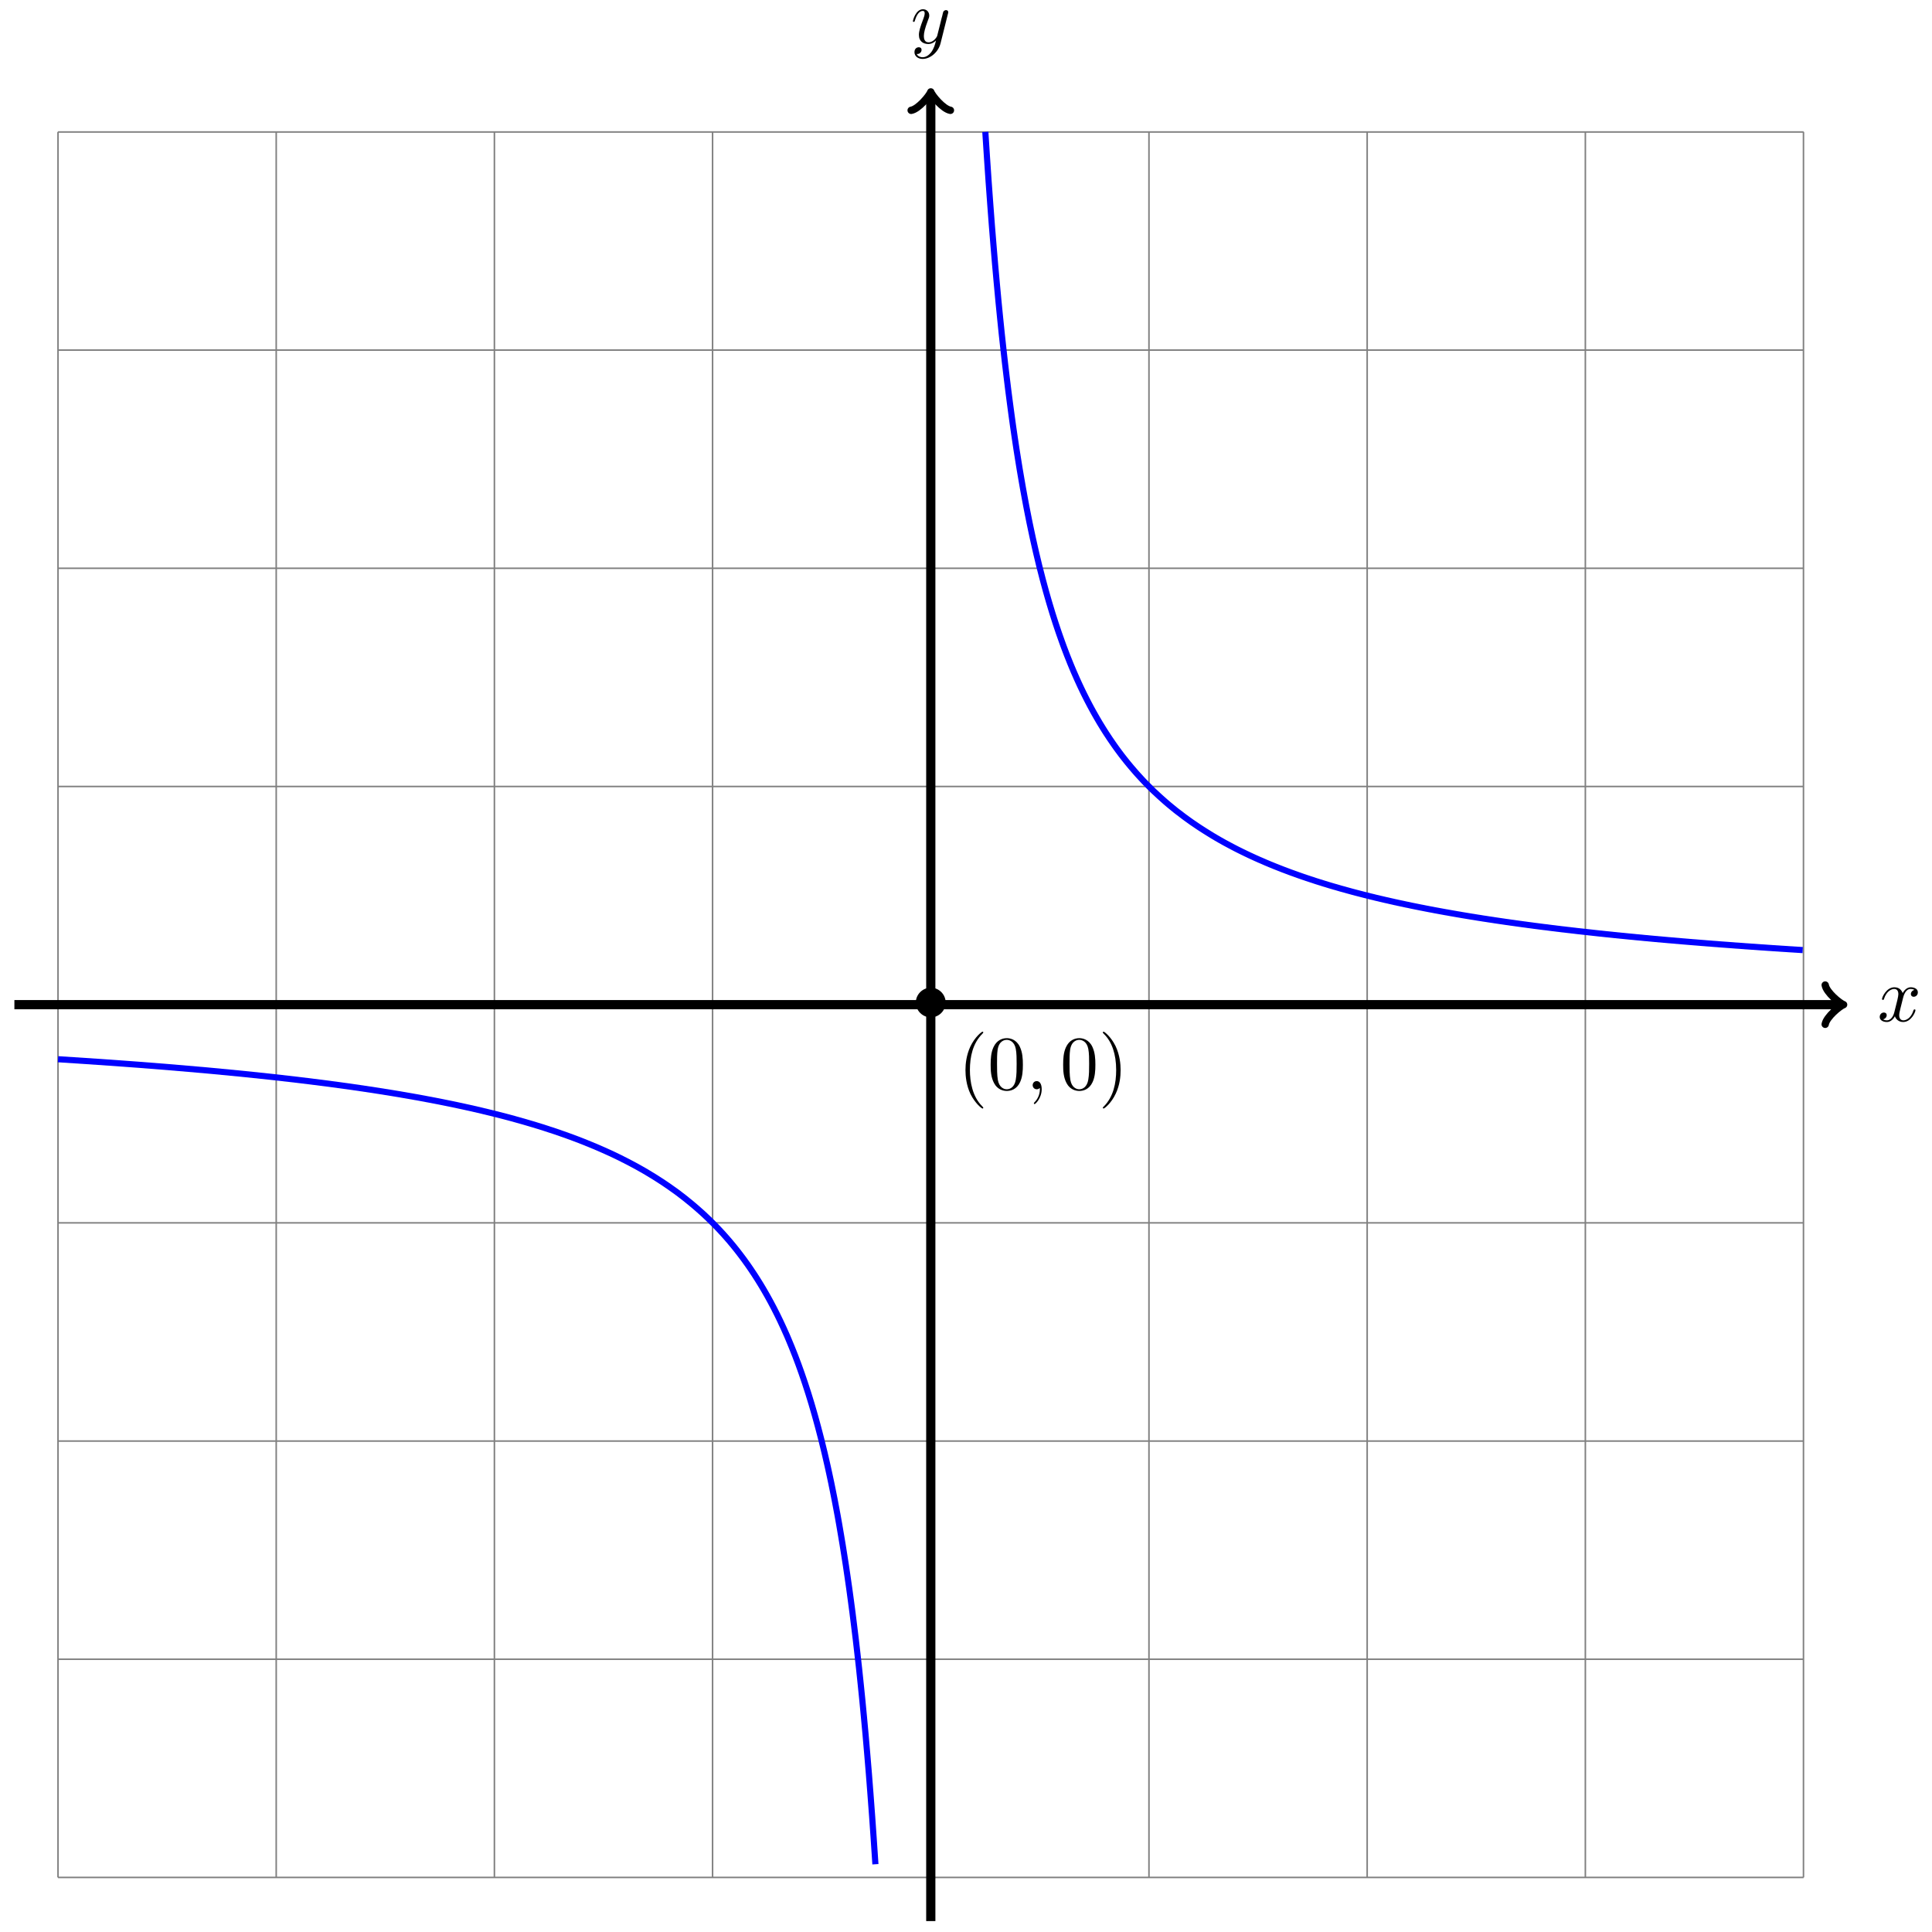 <?xml version="1.0" encoding="UTF-8"?>
<svg xmlns="http://www.w3.org/2000/svg" xmlns:xlink="http://www.w3.org/1999/xlink" width="251" height="251" viewBox="0 0 251 251">
<defs>
<g>
<g id="glyph-0-0">
<path d="M 3.328 -3.016 C 3.391 -3.266 3.625 -4.188 4.312 -4.188 C 4.359 -4.188 4.609 -4.188 4.812 -4.062 C 4.531 -4 4.344 -3.766 4.344 -3.516 C 4.344 -3.359 4.453 -3.172 4.719 -3.172 C 4.938 -3.172 5.25 -3.344 5.25 -3.75 C 5.25 -4.266 4.672 -4.406 4.328 -4.406 C 3.75 -4.406 3.406 -3.875 3.281 -3.656 C 3.031 -4.312 2.5 -4.406 2.203 -4.406 C 1.172 -4.406 0.594 -3.125 0.594 -2.875 C 0.594 -2.766 0.703 -2.766 0.719 -2.766 C 0.797 -2.766 0.828 -2.797 0.844 -2.875 C 1.188 -3.938 1.844 -4.188 2.188 -4.188 C 2.375 -4.188 2.719 -4.094 2.719 -3.516 C 2.719 -3.203 2.547 -2.547 2.188 -1.141 C 2.031 -0.531 1.672 -0.109 1.234 -0.109 C 1.172 -0.109 0.953 -0.109 0.734 -0.234 C 0.984 -0.297 1.203 -0.5 1.203 -0.781 C 1.203 -1.047 0.984 -1.125 0.844 -1.125 C 0.531 -1.125 0.297 -0.875 0.297 -0.547 C 0.297 -0.094 0.781 0.109 1.219 0.109 C 1.891 0.109 2.25 -0.594 2.266 -0.641 C 2.391 -0.281 2.75 0.109 3.344 0.109 C 4.375 0.109 4.938 -1.172 4.938 -1.422 C 4.938 -1.531 4.859 -1.531 4.828 -1.531 C 4.734 -1.531 4.719 -1.484 4.688 -1.422 C 4.359 -0.344 3.688 -0.109 3.375 -0.109 C 2.984 -0.109 2.828 -0.422 2.828 -0.766 C 2.828 -0.984 2.875 -1.203 2.984 -1.641 Z M 3.328 -3.016 "/>
</g>
<g id="glyph-0-1">
<path d="M 4.844 -3.797 C 4.891 -3.938 4.891 -3.953 4.891 -4.031 C 4.891 -4.203 4.75 -4.297 4.594 -4.297 C 4.5 -4.297 4.344 -4.234 4.25 -4.094 C 4.234 -4.031 4.141 -3.734 4.109 -3.547 C 4.031 -3.297 3.969 -3.016 3.906 -2.75 L 3.453 -0.953 C 3.422 -0.812 2.984 -0.109 2.328 -0.109 C 1.828 -0.109 1.719 -0.547 1.719 -0.922 C 1.719 -1.375 1.891 -2 2.219 -2.875 C 2.375 -3.281 2.422 -3.391 2.422 -3.594 C 2.422 -4.031 2.109 -4.406 1.609 -4.406 C 0.656 -4.406 0.297 -2.953 0.297 -2.875 C 0.297 -2.766 0.391 -2.766 0.406 -2.766 C 0.516 -2.766 0.516 -2.797 0.562 -2.953 C 0.844 -3.891 1.234 -4.188 1.578 -4.188 C 1.656 -4.188 1.828 -4.188 1.828 -3.875 C 1.828 -3.625 1.719 -3.359 1.656 -3.172 C 1.25 -2.109 1.078 -1.547 1.078 -1.078 C 1.078 -0.188 1.703 0.109 2.297 0.109 C 2.688 0.109 3.016 -0.062 3.297 -0.344 C 3.172 0.172 3.047 0.672 2.656 1.203 C 2.391 1.531 2.016 1.828 1.562 1.828 C 1.422 1.828 0.969 1.797 0.797 1.406 C 0.953 1.406 1.094 1.406 1.219 1.281 C 1.328 1.203 1.422 1.062 1.422 0.875 C 1.422 0.562 1.156 0.531 1.062 0.531 C 0.828 0.531 0.5 0.688 0.5 1.172 C 0.5 1.672 0.938 2.047 1.562 2.047 C 2.578 2.047 3.609 1.141 3.891 0.016 Z M 4.844 -3.797 "/>
</g>
<g id="glyph-0-2">
<path d="M 2.031 -0.016 C 2.031 -0.672 1.781 -1.062 1.391 -1.062 C 1.062 -1.062 0.859 -0.812 0.859 -0.531 C 0.859 -0.266 1.062 0 1.391 0 C 1.5 0 1.641 -0.047 1.734 -0.125 C 1.766 -0.156 1.781 -0.156 1.781 -0.156 C 1.797 -0.156 1.797 -0.156 1.797 -0.016 C 1.797 0.734 1.453 1.328 1.125 1.656 C 1.016 1.766 1.016 1.781 1.016 1.812 C 1.016 1.891 1.062 1.922 1.109 1.922 C 1.219 1.922 2.031 1.156 2.031 -0.016 Z M 2.031 -0.016 "/>
</g>
<g id="glyph-1-0">
<path d="M 4.422 -2.5 C 4.422 -3.562 3.531 -4.422 2.5 -4.422 C 1.422 -4.422 0.547 -3.531 0.547 -2.5 C 0.547 -1.438 1.422 -0.562 2.5 -0.562 C 3.531 -0.562 4.422 -1.422 4.422 -2.5 Z M 4.422 -2.5 "/>
</g>
<g id="glyph-2-0">
<path d="M 3.297 2.391 C 3.297 2.359 3.297 2.344 3.125 2.172 C 1.891 0.922 1.562 -0.969 1.562 -2.5 C 1.562 -4.234 1.938 -5.969 3.172 -7.203 C 3.297 -7.328 3.297 -7.344 3.297 -7.375 C 3.297 -7.453 3.266 -7.484 3.203 -7.484 C 3.094 -7.484 2.203 -6.797 1.609 -5.531 C 1.109 -4.438 0.984 -3.328 0.984 -2.5 C 0.984 -1.719 1.094 -0.516 1.641 0.625 C 2.25 1.844 3.094 2.5 3.203 2.5 C 3.266 2.5 3.297 2.469 3.297 2.391 Z M 3.297 2.391 "/>
</g>
<g id="glyph-2-1">
<path d="M 4.578 -3.188 C 4.578 -3.984 4.531 -4.781 4.188 -5.516 C 3.734 -6.484 2.906 -6.641 2.5 -6.641 C 1.891 -6.641 1.172 -6.375 0.75 -5.453 C 0.438 -4.766 0.391 -3.984 0.391 -3.188 C 0.391 -2.438 0.422 -1.547 0.844 -0.781 C 1.266 0.016 2 0.219 2.484 0.219 C 3.016 0.219 3.781 0.016 4.219 -0.938 C 4.531 -1.625 4.578 -2.406 4.578 -3.188 Z M 2.484 0 C 2.094 0 1.5 -0.25 1.328 -1.203 C 1.219 -1.797 1.219 -2.719 1.219 -3.312 C 1.219 -3.953 1.219 -4.609 1.297 -5.141 C 1.484 -6.328 2.234 -6.422 2.484 -6.422 C 2.812 -6.422 3.469 -6.234 3.656 -5.25 C 3.766 -4.688 3.766 -3.938 3.766 -3.312 C 3.766 -2.562 3.766 -1.891 3.656 -1.25 C 3.5 -0.297 2.938 0 2.484 0 Z M 2.484 0 "/>
</g>
<g id="glyph-2-2">
<path d="M 2.875 -2.5 C 2.875 -3.266 2.766 -4.469 2.219 -5.609 C 1.625 -6.828 0.766 -7.484 0.672 -7.484 C 0.609 -7.484 0.562 -7.438 0.562 -7.375 C 0.562 -7.344 0.562 -7.328 0.75 -7.141 C 1.734 -6.156 2.297 -4.578 2.297 -2.5 C 2.297 -0.781 1.938 0.969 0.703 2.219 C 0.562 2.344 0.562 2.359 0.562 2.391 C 0.562 2.453 0.609 2.5 0.672 2.5 C 0.766 2.5 1.672 1.812 2.25 0.547 C 2.766 -0.547 2.875 -1.656 2.875 -2.5 Z M 2.875 -2.5 "/>
</g>
</g>
</defs>
<path fill="none" stroke-width="0.199" stroke-linecap="butt" stroke-linejoin="miter" stroke="rgb(50%, 50%, 50%)" stroke-opacity="1" stroke-miterlimit="10" d="M -113.388 -113.387 L 113.389 -113.387 M -113.388 -85.04 L 113.389 -85.04 M -113.388 -56.693 L 113.389 -56.693 M -113.388 -28.346 L 113.389 -28.346 M -113.388 0.001 L 113.389 0.001 M -113.388 28.347 L 113.389 28.347 M -113.388 56.694 L 113.389 56.694 M -113.388 85.041 L 113.389 85.041 M -113.388 113.376 L 113.389 113.376 M -113.388 -113.387 L -113.388 113.388 M -85.039 -113.387 L -85.039 113.388 M -56.694 -113.387 L -56.694 113.388 M -28.349 -113.387 L -28.349 113.388 M 0 -113.387 L 0 113.388 M 28.345 -113.387 L 28.345 113.388 M 56.694 -113.387 L 56.694 113.388 M 85.04 -113.387 L 85.04 113.388 M 113.377 -113.387 L 113.377 113.388 " transform="matrix(1, 0, 0, -1, 120.925, 130.524)"/>
<path fill="none" stroke-width="1.196" stroke-linecap="butt" stroke-linejoin="miter" stroke="rgb(0%, 0%, 0%)" stroke-opacity="1" stroke-miterlimit="10" d="M -119.055 0.001 L 118.099 0.001 " transform="matrix(1, 0, 0, -1, 120.925, 130.524)"/>
<path fill="none" stroke-width="0.956" stroke-linecap="round" stroke-linejoin="round" stroke="rgb(0%, 0%, 0%)" stroke-opacity="1" stroke-miterlimit="10" d="M -1.911 2.551 C -1.755 1.594 -0.001 0.161 0.479 0.001 C -0.001 -0.16 -1.755 -1.593 -1.911 -2.55 " transform="matrix(1, 0, 0, -1, 239.036, 130.524)"/>
<g fill="rgb(0%, 0%, 0%)" fill-opacity="1">
<use xlink:href="#glyph-0-0" x="243.911" y="132.669"/>
</g>
<path fill="none" stroke-width="1.196" stroke-linecap="butt" stroke-linejoin="miter" stroke="rgb(0%, 0%, 0%)" stroke-opacity="1" stroke-miterlimit="10" d="M 0 -119.058 L 0 118.099 " transform="matrix(1, 0, 0, -1, 120.925, 130.524)"/>
<path fill="none" stroke-width="0.956" stroke-linecap="round" stroke-linejoin="round" stroke="rgb(0%, 0%, 0%)" stroke-opacity="1" stroke-miterlimit="10" d="M -1.912 2.55 C -1.755 1.593 -0.002 0.16 0.479 -0 C -0.002 -0.161 -1.755 -1.594 -1.912 -2.551 " transform="matrix(0, -1, -1, 0, 120.925, 12.42)"/>
<g fill="rgb(0%, 0%, 0%)" fill-opacity="1">
<use xlink:href="#glyph-0-1" x="118.304" y="5.608"/>
</g>
<path fill="none" stroke-width="0.797" stroke-linecap="butt" stroke-linejoin="miter" stroke="rgb(0%, 0%, 100%)" stroke-opacity="1" stroke-miterlimit="10" d="M 7.086 113.388 C 7.086 113.388 7.242 110.978 7.3 110.087 C 7.359 109.196 7.453 107.81 7.511 106.97 C 7.57 106.126 7.668 104.818 7.726 104.021 C 7.785 103.224 7.879 101.986 7.937 101.232 C 7.996 100.478 8.093 99.298 8.152 98.584 C 8.211 97.869 8.304 96.755 8.363 96.08 C 8.421 95.4 8.519 94.341 8.578 93.693 C 8.636 93.049 8.73 92.037 8.789 91.424 C 8.847 90.806 8.941 89.849 9.003 89.263 C 9.062 88.678 9.156 87.76 9.214 87.201 C 9.273 86.642 9.367 85.764 9.429 85.228 C 9.488 84.697 9.582 83.865 9.64 83.354 C 9.699 82.846 9.792 82.041 9.855 81.553 C 9.914 81.065 10.007 80.303 10.066 79.834 C 10.124 79.365 10.218 78.627 10.281 78.178 C 10.339 77.729 10.433 77.022 10.492 76.592 C 10.55 76.162 10.644 75.483 10.703 75.069 C 10.765 74.655 10.859 74.006 10.917 73.608 C 10.976 73.209 11.07 72.58 11.128 72.198 C 11.191 71.815 11.285 71.209 11.343 70.842 C 11.402 70.471 11.495 69.893 11.554 69.538 C 11.617 69.182 11.71 68.623 11.769 68.284 C 11.827 67.94 11.921 67.397 11.98 67.069 C 12.042 66.737 12.136 66.217 12.195 65.897 C 12.253 65.577 12.347 65.073 12.406 64.764 C 12.464 64.456 12.562 63.971 12.62 63.674 C 12.679 63.378 12.773 62.905 12.831 62.616 C 12.89 62.327 12.987 61.874 13.046 61.596 C 13.105 61.315 13.198 60.878 13.257 60.608 C 13.316 60.335 13.413 59.909 13.472 59.647 C 13.53 59.385 13.624 58.975 13.683 58.721 C 13.741 58.468 13.839 58.069 13.898 57.823 C 13.956 57.577 14.05 57.186 14.108 56.948 C 14.167 56.71 14.265 56.343 14.323 56.112 C 14.382 55.882 14.476 55.514 14.534 55.288 C 14.593 55.065 14.69 54.71 14.749 54.491 C 14.808 54.272 14.901 53.929 14.96 53.714 C 15.019 53.503 15.116 53.167 15.175 52.96 C 15.233 52.753 15.327 52.429 15.386 52.229 C 15.444 52.03 15.542 51.71 15.601 51.515 C 15.659 51.319 15.753 51.011 15.811 50.823 C 15.87 50.632 15.964 50.331 16.026 50.147 C 16.085 49.964 16.179 49.671 16.237 49.491 C 16.296 49.312 16.39 49.026 16.452 48.851 C 16.511 48.675 16.604 48.398 16.663 48.226 C 16.722 48.054 16.815 47.784 16.878 47.62 C 16.936 47.452 17.03 47.187 17.089 47.026 C 17.147 46.862 17.241 46.605 17.3 46.448 C 17.362 46.288 17.456 46.034 17.514 45.882 C 17.573 45.726 17.667 45.48 17.725 45.331 C 17.788 45.179 17.882 44.941 17.94 44.796 C 17.999 44.648 18.092 44.413 18.151 44.269 C 18.214 44.124 18.307 43.894 18.366 43.753 C 18.424 43.613 18.518 43.39 18.577 43.253 C 18.639 43.116 18.733 42.898 18.792 42.765 C 18.85 42.632 18.944 42.417 19.003 42.284 C 19.061 42.156 19.159 41.945 19.217 41.816 C 19.276 41.687 19.37 41.484 19.428 41.359 C 19.487 41.234 19.585 41.034 19.643 40.909 C 19.702 40.788 19.795 40.593 19.854 40.472 C 19.913 40.351 20.01 40.159 20.069 40.042 C 20.127 39.925 20.221 39.738 20.28 39.624 C 20.338 39.507 20.436 39.324 20.495 39.21 C 20.553 39.097 20.647 38.917 20.706 38.808 C 20.764 38.695 20.862 38.519 20.92 38.413 C 20.979 38.304 21.073 38.132 21.131 38.027 C 21.19 37.921 21.288 37.749 21.346 37.648 C 21.405 37.542 21.498 37.378 21.557 37.277 C 21.616 37.171 21.713 37.011 21.772 36.91 C 21.83 36.808 21.924 36.652 21.983 36.55 C 22.041 36.453 22.139 36.3 22.198 36.203 C 22.256 36.109 22.35 35.953 22.409 35.859 C 22.467 35.761 22.561 35.613 22.623 35.519 C 22.682 35.429 22.776 35.281 22.834 35.191 C 22.893 35.101 22.987 34.957 23.049 34.867 C 23.108 34.777 23.201 34.632 23.26 34.546 C 23.319 34.457 23.412 34.32 23.475 34.234 C 23.533 34.148 23.627 34.007 23.686 33.925 C 23.744 33.839 23.838 33.707 23.897 33.625 C 23.959 33.539 24.053 33.406 24.111 33.324 C 24.17 33.242 24.264 33.113 24.322 33.035 C 24.385 32.953 24.479 32.824 24.537 32.746 C 24.596 32.668 24.69 32.543 24.748 32.464 C 24.811 32.39 24.904 32.265 24.963 32.187 C 25.022 32.113 25.115 31.992 25.174 31.918 C 25.236 31.839 25.33 31.722 25.389 31.648 C 25.447 31.578 25.541 31.461 25.6 31.386 C 25.658 31.312 25.756 31.199 25.814 31.129 C 25.873 31.058 25.967 30.941 26.025 30.875 C 26.084 30.804 26.182 30.691 26.24 30.625 C 26.299 30.554 26.393 30.445 26.451 30.379 C 26.51 30.308 26.607 30.199 26.666 30.132 C 26.725 30.066 26.818 29.961 26.877 29.894 C 26.935 29.828 27.033 29.722 27.092 29.66 C 27.15 29.593 27.244 29.492 27.303 29.429 C 27.361 29.367 27.459 29.261 27.517 29.199 C 27.576 29.136 27.67 29.039 27.728 28.976 C 27.787 28.914 27.885 28.816 27.943 28.754 C 28.002 28.695 28.095 28.597 28.154 28.539 C 28.213 28.48 28.31 28.382 28.369 28.324 C 28.427 28.265 28.521 28.172 28.58 28.113 C 28.638 28.054 28.736 27.961 28.795 27.902 C 28.853 27.843 28.947 27.758 29.006 27.699 C 29.064 27.644 29.158 27.558 29.22 27.504 C 29.279 27.445 29.373 27.359 29.431 27.304 C 29.49 27.25 29.584 27.16 29.646 27.105 C 29.705 27.051 29.798 26.965 29.857 26.914 C 29.916 26.859 30.009 26.773 30.072 26.722 C 30.13 26.672 30.224 26.586 30.283 26.535 C 30.341 26.484 30.435 26.398 30.494 26.347 C 30.556 26.297 30.65 26.215 30.709 26.164 C 30.767 26.113 30.861 26.035 30.919 25.984 C 30.982 25.937 31.076 25.855 31.134 25.808 C 31.193 25.758 31.287 25.683 31.345 25.633 C 31.408 25.586 31.501 25.508 31.56 25.461 C 31.619 25.414 31.712 25.332 31.771 25.285 C 31.833 25.238 31.927 25.164 31.986 25.117 C 32.044 25.074 32.138 25 32.197 24.957 C 32.255 24.91 32.353 24.84 32.412 24.797 C 32.47 24.75 32.564 24.679 32.622 24.633 C 32.681 24.59 32.779 24.515 32.837 24.469 C 32.896 24.426 32.99 24.355 33.048 24.312 C 33.107 24.269 33.204 24.199 33.263 24.156 C 33.322 24.113 33.415 24.047 33.474 24.004 C 33.533 23.961 33.63 23.894 33.689 23.851 C 33.747 23.808 33.841 23.742 33.9 23.699 C 33.958 23.66 34.056 23.594 34.114 23.555 C 34.173 23.512 34.267 23.449 34.325 23.41 C 34.384 23.367 34.482 23.305 34.54 23.265 C 34.599 23.222 34.693 23.16 34.751 23.121 C 34.81 23.082 34.907 23.019 34.966 22.98 C 35.025 22.941 35.118 22.879 35.177 22.844 C 35.235 22.805 35.333 22.742 35.392 22.707 C 35.45 22.668 35.544 22.605 35.603 22.57 C 35.661 22.531 35.755 22.473 35.817 22.437 C 35.876 22.398 35.97 22.34 36.028 22.305 C 36.087 22.265 36.181 22.207 36.243 22.172 C 36.302 22.133 36.396 22.078 36.454 22.043 C 36.513 22.008 36.606 21.949 36.669 21.91 C 36.728 21.875 36.821 21.824 36.88 21.789 C 36.938 21.754 37.032 21.695 37.091 21.66 C 37.153 21.625 37.247 21.57 37.306 21.539 C 37.364 21.504 37.458 21.449 37.517 21.414 C 37.579 21.383 37.673 21.332 37.731 21.297 C 37.79 21.262 37.884 21.207 37.942 21.176 C 38.005 21.141 38.099 21.09 38.157 21.055 C 38.216 21.023 38.309 20.973 38.368 20.941 C 38.431 20.906 38.524 20.859 38.583 20.828 C 38.641 20.793 38.735 20.742 38.794 20.711 C 38.852 20.68 38.95 20.629 39.009 20.601 C 39.067 20.57 39.161 20.516 39.219 20.488 C 39.278 20.457 39.376 20.406 39.434 20.375 C 39.493 20.344 39.587 20.297 39.645 20.266 C 39.704 20.234 39.801 20.187 39.86 20.156 C 39.919 20.129 40.012 20.082 40.071 20.051 C 40.13 20.023 40.227 19.973 40.286 19.945 C 40.344 19.914 40.438 19.867 40.497 19.84 C 40.555 19.812 40.653 19.766 40.712 19.738 C 40.77 19.711 40.864 19.66 40.922 19.633 C 40.981 19.605 41.079 19.562 41.137 19.535 C 41.196 19.504 41.29 19.457 41.348 19.43 C 41.407 19.402 41.504 19.359 41.563 19.332 C 41.622 19.305 41.715 19.262 41.774 19.234 C 41.833 19.207 41.93 19.164 41.989 19.137 C 42.047 19.109 42.141 19.066 42.2 19.039 C 42.258 19.016 42.352 18.973 42.415 18.945 C 42.473 18.918 42.567 18.875 42.625 18.848 C 42.684 18.82 42.778 18.781 42.84 18.758 C 42.899 18.73 42.993 18.691 43.051 18.668 C 43.11 18.641 43.204 18.598 43.266 18.574 C 43.325 18.547 43.418 18.504 43.477 18.48 C 43.536 18.453 43.629 18.418 43.688 18.391 C 43.75 18.367 43.844 18.324 43.903 18.301 C 43.961 18.277 44.055 18.238 44.114 18.211 C 44.176 18.187 44.27 18.152 44.328 18.129 C 44.387 18.105 44.481 18.062 44.539 18.039 C 44.602 18.016 44.696 17.977 44.754 17.953 C 44.813 17.93 44.906 17.895 44.965 17.871 C 45.028 17.848 45.121 17.809 45.18 17.785 C 45.238 17.762 45.332 17.727 45.391 17.703 C 45.449 17.68 45.547 17.641 45.606 17.617 C 45.664 17.594 45.758 17.559 45.817 17.535 C 45.875 17.512 45.973 17.477 46.031 17.457 C 46.09 17.434 46.184 17.398 46.242 17.375 C 46.301 17.355 46.399 17.32 46.457 17.297 C 46.516 17.273 46.609 17.238 46.668 17.215 C 46.727 17.191 46.824 17.16 46.883 17.137 C 46.941 17.117 47.035 17.082 47.094 17.063 C 47.152 17.039 47.25 17.008 47.309 16.984 C 47.367 16.965 47.461 16.93 47.52 16.91 C 47.578 16.887 47.676 16.852 47.734 16.832 C 47.793 16.813 47.887 16.777 47.945 16.758 C 48.004 16.738 48.102 16.707 48.16 16.684 C 48.219 16.664 48.312 16.633 48.371 16.609 C 48.43 16.59 48.527 16.559 48.586 16.539 C 48.644 16.52 48.738 16.488 48.797 16.465 C 48.855 16.445 48.949 16.414 49.012 16.395 C 49.07 16.375 49.164 16.344 49.223 16.324 C 49.281 16.305 49.375 16.273 49.437 16.254 C 49.496 16.234 49.59 16.207 49.648 16.188 C 49.707 16.168 49.801 16.133 49.863 16.113 C 49.922 16.094 50.015 16.063 50.074 16.043 C 50.133 16.023 50.226 15.996 50.285 15.977 C 50.347 15.957 50.441 15.93 50.5 15.91 C 50.558 15.895 50.652 15.863 50.711 15.848 C 50.773 15.828 50.867 15.797 50.925 15.777 C 50.984 15.758 51.078 15.731 51.136 15.711 C 51.199 15.695 51.293 15.664 51.351 15.649 C 51.41 15.629 51.504 15.602 51.562 15.582 C 51.625 15.563 51.718 15.535 51.777 15.516 C 51.836 15.5 51.929 15.473 51.988 15.453 C 52.046 15.438 52.144 15.41 52.203 15.391 C 52.261 15.375 52.355 15.348 52.414 15.328 C 52.472 15.313 52.57 15.285 52.628 15.27 C 52.687 15.25 52.781 15.223 52.839 15.207 C 52.898 15.188 52.996 15.16 53.054 15.145 C 53.113 15.125 53.207 15.102 53.265 15.082 C 53.324 15.066 53.421 15.039 53.48 15.024 C 53.539 15.008 53.632 14.984 53.691 14.969 C 53.749 14.949 53.847 14.922 53.906 14.906 C 53.964 14.891 54.058 14.863 54.117 14.848 C 54.175 14.832 54.273 14.805 54.331 14.789 C 54.39 14.774 54.484 14.746 54.542 14.731 C 54.601 14.715 54.699 14.688 54.757 14.672 C 54.816 14.656 54.909 14.633 54.968 14.617 C 55.027 14.602 55.124 14.574 55.183 14.559 C 55.241 14.543 55.335 14.52 55.394 14.504 C 55.452 14.488 55.546 14.465 55.609 14.449 C 55.667 14.434 55.761 14.41 55.82 14.395 C 55.878 14.379 55.972 14.356 56.034 14.34 C 56.093 14.324 56.187 14.301 56.245 14.285 C 56.304 14.27 56.398 14.246 56.46 14.231 C 56.519 14.215 56.612 14.195 56.671 14.18 C 56.73 14.164 56.823 14.141 56.886 14.125 C 56.944 14.109 57.038 14.086 57.097 14.07 C 57.155 14.055 57.249 14.035 57.308 14.02 C 57.37 14.008 57.464 13.984 57.523 13.969 C 57.581 13.953 57.675 13.93 57.733 13.914 C 57.796 13.902 57.89 13.879 57.948 13.863 C 58.007 13.852 58.101 13.832 58.159 13.817 C 58.222 13.801 58.315 13.777 58.374 13.762 C 58.433 13.75 58.526 13.727 58.585 13.715 C 58.644 13.699 58.741 13.68 58.8 13.664 C 58.858 13.652 58.952 13.629 59.011 13.613 C 59.069 13.602 59.167 13.582 59.226 13.567 C 59.284 13.555 59.378 13.531 59.436 13.52 C 59.495 13.504 59.593 13.485 59.651 13.469 C 59.71 13.457 59.804 13.434 59.862 13.422 C 59.921 13.41 60.018 13.387 60.077 13.375 C 60.136 13.36 60.229 13.34 60.288 13.324 C 60.346 13.313 60.444 13.293 60.503 13.281 C 60.561 13.266 60.655 13.246 60.714 13.231 C 60.772 13.219 60.87 13.199 60.928 13.188 C 60.987 13.176 61.081 13.152 61.139 13.141 C 61.198 13.129 61.296 13.11 61.354 13.098 C 61.413 13.082 61.507 13.063 61.565 13.051 C 61.624 13.039 61.721 13.016 61.78 13.004 C 61.839 12.992 61.932 12.977 61.991 12.965 C 62.049 12.949 62.143 12.93 62.206 12.918 C 62.264 12.906 62.358 12.883 62.417 12.871 C 62.475 12.86 62.569 12.844 62.631 12.828 C 62.69 12.817 62.784 12.797 62.842 12.785 C 62.901 12.774 62.995 12.754 63.057 12.742 C 63.116 12.731 63.21 12.711 63.268 12.699 C 63.327 12.688 63.42 12.668 63.483 12.656 C 63.542 12.645 63.635 12.625 63.694 12.613 C 63.752 12.602 63.846 12.582 63.905 12.574 C 63.967 12.563 64.061 12.543 64.12 12.531 C 64.178 12.52 64.272 12.5 64.331 12.488 C 64.393 12.481 64.487 12.461 64.545 12.449 C 64.604 12.438 64.698 12.418 64.756 12.406 C 64.819 12.395 64.912 12.379 64.971 12.367 C 65.03 12.356 65.123 12.336 65.182 12.328 C 65.241 12.317 65.338 12.297 65.397 12.285 C 65.455 12.278 65.549 12.258 65.608 12.246 C 65.666 12.235 65.764 12.219 65.823 12.207 C 65.881 12.195 65.975 12.18 66.033 12.168 C 66.092 12.156 66.19 12.141 66.248 12.129 C 66.307 12.121 66.401 12.102 66.459 12.09 C 66.518 12.078 66.615 12.063 66.674 12.051 C 66.733 12.039 66.826 12.024 66.885 12.012 C 66.944 12 67.041 11.985 67.1 11.977 C 67.158 11.965 67.252 11.949 67.311 11.938 C 67.369 11.926 67.467 11.91 67.526 11.899 C 67.584 11.887 67.678 11.871 67.736 11.863 C 67.795 11.852 67.893 11.836 67.951 11.824 C 68.01 11.813 68.104 11.797 68.162 11.789 C 68.221 11.778 68.318 11.762 68.377 11.75 C 68.436 11.742 68.529 11.723 68.588 11.715 C 68.647 11.703 68.74 11.688 68.803 11.68 C 68.861 11.668 68.955 11.653 69.014 11.641 C 69.072 11.633 69.166 11.617 69.229 11.606 C 69.287 11.598 69.381 11.582 69.439 11.571 C 69.498 11.563 69.592 11.547 69.654 11.535 C 69.713 11.528 69.807 11.512 69.865 11.5 C 69.924 11.492 70.018 11.477 70.08 11.465 C 70.139 11.457 70.232 11.442 70.291 11.43 C 70.35 11.422 70.443 11.406 70.502 11.399 C 70.564 11.387 70.658 11.371 70.717 11.363 C 70.775 11.356 70.869 11.336 70.928 11.328 C 70.99 11.321 71.084 11.305 71.142 11.293 C 71.201 11.285 71.295 11.27 71.353 11.262 C 71.416 11.25 71.51 11.235 71.568 11.227 C 71.627 11.219 71.72 11.203 71.779 11.192 C 71.838 11.184 71.935 11.172 71.994 11.16 C 72.052 11.153 72.146 11.137 72.205 11.129 C 72.263 11.117 72.361 11.106 72.42 11.094 C 72.478 11.086 72.572 11.071 72.631 11.063 C 72.689 11.055 72.787 11.039 72.845 11.031 C 72.904 11.024 72.998 11.008 73.056 11 C 73.115 10.988 73.213 10.977 73.271 10.965 C 73.33 10.957 73.423 10.942 73.482 10.934 C 73.541 10.926 73.638 10.91 73.697 10.903 C 73.755 10.895 73.849 10.879 73.908 10.871 C 73.966 10.863 74.064 10.848 74.123 10.84 C 74.181 10.832 74.275 10.817 74.334 10.809 C 74.392 10.801 74.49 10.785 74.548 10.778 C 74.607 10.77 74.701 10.758 74.759 10.746 C 74.818 10.738 74.916 10.727 74.974 10.719 C 75.033 10.711 75.126 10.696 75.185 10.688 C 75.244 10.68 75.337 10.664 75.4 10.656 C 75.458 10.649 75.552 10.637 75.611 10.629 C 75.669 10.621 75.763 10.606 75.826 10.598 C 75.884 10.59 75.978 10.574 76.036 10.567 C 76.095 10.559 76.189 10.547 76.251 10.539 C 76.31 10.528 76.404 10.516 76.462 10.508 C 76.521 10.5 76.615 10.489 76.677 10.481 C 76.736 10.473 76.829 10.457 76.888 10.449 C 76.947 10.442 77.04 10.43 77.099 10.422 C 77.161 10.414 77.255 10.403 77.314 10.395 C 77.372 10.387 77.466 10.371 77.525 10.364 C 77.587 10.356 77.681 10.344 77.739 10.336 C 77.798 10.328 77.892 10.317 77.95 10.309 C 78.013 10.301 78.107 10.289 78.165 10.281 C 78.224 10.274 78.318 10.258 78.376 10.25 C 78.435 10.242 78.532 10.231 78.591 10.223 C 78.65 10.215 78.743 10.203 78.802 10.196 C 78.86 10.188 78.958 10.176 79.017 10.168 C 79.075 10.16 79.169 10.149 79.228 10.141 C 79.286 10.137 79.384 10.121 79.442 10.114 C 79.501 10.106 79.595 10.094 79.653 10.086 C 79.712 10.078 79.81 10.067 79.868 10.063 C 79.927 10.055 80.021 10.047 80.079 10.039 C 80.138 10.031 80.235 10.016 80.294 10.008 C 80.353 10 80.446 9.989 80.505 9.981 C 80.563 9.973 80.661 9.961 80.72 9.953 C 80.778 9.946 80.872 9.934 80.931 9.93 C 80.989 9.922 81.087 9.91 81.145 9.903 C 81.204 9.895 81.298 9.883 81.356 9.875 C 81.415 9.871 81.513 9.86 81.571 9.852 C 81.63 9.844 81.723 9.832 81.782 9.824 C 81.841 9.817 81.934 9.805 81.997 9.797 C 82.055 9.793 82.149 9.781 82.208 9.774 C 82.266 9.766 82.36 9.754 82.423 9.75 C 82.481 9.742 82.575 9.731 82.634 9.723 C 82.692 9.719 82.786 9.707 82.848 9.699 C 82.907 9.692 83.001 9.68 83.059 9.676 C 83.118 9.668 83.212 9.656 83.274 9.649 C 83.333 9.645 83.426 9.633 83.485 9.625 C 83.544 9.617 83.637 9.606 83.696 9.602 C 83.758 9.594 83.852 9.582 83.911 9.574 C 83.969 9.571 84.063 9.559 84.122 9.551 C 84.184 9.543 84.278 9.535 84.337 9.528 C 84.395 9.52 84.489 9.512 84.547 9.504 C 84.61 9.496 84.704 9.485 84.762 9.481 C 84.821 9.473 84.915 9.461 84.973 9.457 C 85.032 9.449 85.129 9.438 85.188 9.434 C 85.247 9.426 85.34 9.414 85.399 9.41 C 85.458 9.403 85.555 9.391 85.614 9.387 C 85.672 9.379 85.766 9.367 85.825 9.364 C 85.883 9.356 85.981 9.344 86.04 9.34 C 86.098 9.332 86.192 9.324 86.25 9.317 C 86.309 9.309 86.407 9.301 86.465 9.293 C 86.524 9.285 86.618 9.278 86.676 9.27 C 86.735 9.266 86.832 9.254 86.891 9.246 C 86.95 9.242 87.043 9.231 87.102 9.227 C 87.16 9.219 87.258 9.207 87.317 9.203 C 87.375 9.196 87.469 9.188 87.528 9.18 C 87.586 9.176 87.684 9.164 87.742 9.157 C 87.801 9.153 87.895 9.141 87.953 9.137 C 88.012 9.129 88.11 9.121 88.168 9.114 C 88.227 9.11 88.321 9.098 88.379 9.094 C 88.438 9.086 88.531 9.074 88.594 9.071 C 88.653 9.063 88.746 9.055 88.805 9.047 C 88.863 9.043 88.957 9.032 89.02 9.028 C 89.078 9.02 89.172 9.012 89.231 9.004 C 89.289 9 89.383 8.989 89.445 8.985 C 89.504 8.977 89.598 8.969 89.656 8.961 C 89.715 8.957 89.809 8.946 89.871 8.942 C 89.93 8.934 90.024 8.926 90.082 8.922 C 90.141 8.914 90.234 8.903 90.293 8.899 C 90.356 8.891 90.449 8.883 90.508 8.879 C 90.566 8.871 90.66 8.864 90.719 8.856 C 90.781 8.852 90.875 8.844 90.934 8.836 C 90.992 8.832 91.086 8.821 91.145 8.817 C 91.207 8.809 91.301 8.801 91.359 8.797 C 91.418 8.789 91.512 8.782 91.57 8.774 C 91.629 8.77 91.726 8.762 91.785 8.754 C 91.844 8.75 91.937 8.739 91.996 8.735 C 92.055 8.727 92.152 8.719 92.211 8.715 C 92.269 8.707 92.363 8.699 92.422 8.696 C 92.48 8.688 92.578 8.68 92.637 8.672 C 92.695 8.668 92.789 8.66 92.847 8.653 C 92.906 8.649 93.004 8.641 93.062 8.637 C 93.121 8.629 93.215 8.621 93.273 8.614 C 93.332 8.61 93.429 8.602 93.488 8.594 C 93.547 8.59 93.64 8.582 93.699 8.575 C 93.758 8.571 93.855 8.563 93.914 8.555 C 93.972 8.551 94.066 8.543 94.125 8.535 C 94.183 8.532 94.281 8.524 94.34 8.52 C 94.398 8.512 94.492 8.504 94.55 8.496 C 94.609 8.492 94.707 8.485 94.765 8.481 C 94.824 8.473 94.918 8.465 94.976 8.461 C 95.035 8.453 95.129 8.446 95.191 8.442 C 95.25 8.438 95.343 8.426 95.402 8.422 C 95.461 8.418 95.554 8.407 95.617 8.403 C 95.675 8.399 95.769 8.391 95.828 8.383 C 95.886 8.379 95.98 8.371 96.043 8.367 C 96.101 8.364 96.195 8.356 96.253 8.348 C 96.312 8.344 96.406 8.336 96.468 8.332 C 96.527 8.325 96.621 8.317 96.679 8.313 C 96.738 8.305 96.831 8.297 96.89 8.293 C 96.953 8.289 97.046 8.282 97.105 8.278 C 97.163 8.27 97.257 8.262 97.316 8.258 C 97.378 8.25 97.472 8.242 97.531 8.239 C 97.589 8.235 97.683 8.227 97.742 8.219 C 97.804 8.215 97.898 8.207 97.956 8.203 C 98.015 8.2 98.109 8.188 98.167 8.184 C 98.226 8.18 98.324 8.172 98.382 8.168 C 98.441 8.164 98.534 8.157 98.593 8.149 C 98.652 8.145 98.749 8.137 98.808 8.133 C 98.866 8.129 98.96 8.121 99.019 8.114 C 99.077 8.11 99.175 8.102 99.234 8.098 C 99.292 8.094 99.386 8.086 99.445 8.082 C 99.503 8.075 99.601 8.067 99.659 8.063 C 99.718 8.059 99.812 8.051 99.87 8.047 C 99.929 8.039 100.027 8.032 100.085 8.028 C 100.144 8.024 100.237 8.016 100.296 8.012 C 100.355 8.008 100.452 8 100.511 7.996 C 100.569 7.989 100.663 7.981 100.722 7.977 C 100.78 7.973 100.878 7.965 100.937 7.961 C 100.995 7.957 101.089 7.95 101.148 7.946 C 101.206 7.938 101.304 7.934 101.362 7.93 C 101.421 7.922 101.515 7.914 101.573 7.91 C 101.632 7.907 101.726 7.899 101.788 7.895 C 101.847 7.891 101.94 7.883 101.999 7.879 C 102.058 7.871 102.151 7.867 102.214 7.864 C 102.272 7.856 102.366 7.848 102.425 7.844 C 102.483 7.84 102.577 7.832 102.64 7.828 C 102.698 7.825 102.792 7.817 102.85 7.813 C 102.909 7.809 103.003 7.801 103.065 7.797 C 103.124 7.793 103.218 7.785 103.276 7.782 C 103.335 7.778 103.429 7.77 103.487 7.766 C 103.55 7.758 103.643 7.754 103.702 7.75 C 103.761 7.742 103.854 7.739 103.913 7.735 C 103.975 7.731 104.069 7.723 104.128 7.719 C 104.186 7.711 104.28 7.707 104.339 7.703 C 104.401 7.7 104.495 7.692 104.553 7.684 C 104.612 7.68 104.706 7.676 104.764 7.672 C 104.827 7.664 104.921 7.66 104.979 7.657 C 105.038 7.649 105.132 7.645 105.19 7.641 C 105.249 7.637 105.346 7.629 105.405 7.625 C 105.464 7.617 105.557 7.614 105.616 7.61 C 105.674 7.606 105.772 7.598 105.831 7.59 C 105.889 7.586 105.983 7.582 106.042 7.578 C 106.1 7.575 106.198 7.567 106.256 7.563 C 106.315 7.559 106.409 7.551 106.467 7.547 C 106.526 7.543 106.624 7.535 106.682 7.532 C 106.741 7.528 106.835 7.524 106.893 7.52 C 106.952 7.512 107.049 7.508 107.108 7.504 C 107.167 7.496 107.26 7.493 107.319 7.489 C 107.377 7.485 107.475 7.477 107.534 7.473 C 107.592 7.469 107.686 7.461 107.745 7.457 C 107.803 7.453 107.901 7.446 107.959 7.442 C 108.018 7.438 108.112 7.434 108.17 7.43 C 108.229 7.426 108.323 7.418 108.385 7.414 C 108.444 7.41 108.537 7.403 108.596 7.399 C 108.655 7.395 108.748 7.387 108.811 7.383 C 108.869 7.379 108.963 7.375 109.022 7.371 C 109.08 7.368 109.174 7.36 109.237 7.356 C 109.295 7.352 109.389 7.344 109.448 7.34 C 109.506 7.336 109.6 7.332 109.662 7.328 C 109.721 7.325 109.815 7.317 109.873 7.313 C 109.932 7.309 110.026 7.305 110.084 7.301 C 110.147 7.297 110.24 7.289 110.299 7.285 C 110.358 7.282 110.451 7.274 110.51 7.27 C 110.572 7.266 110.666 7.262 110.725 7.258 C 110.783 7.254 110.877 7.246 110.936 7.243 C 110.998 7.239 111.092 7.235 111.151 7.231 C 111.209 7.227 111.303 7.219 111.361 7.215 C 111.424 7.211 111.518 7.203 111.576 7.2 C 111.635 7.196 111.729 7.192 111.787 7.188 C 111.846 7.184 111.943 7.18 112.002 7.176 C 112.061 7.172 112.154 7.164 112.213 7.16 C 112.272 7.157 112.369 7.153 112.428 7.149 C 112.486 7.145 112.58 7.137 112.639 7.133 C 112.697 7.129 112.795 7.125 112.853 7.121 C 112.912 7.118 113.006 7.11 113.064 7.106 C 113.123 7.102 113.279 7.094 113.279 7.094 " transform="matrix(1, 0, 0, -1, 120.925, 130.524)"/>
<path fill="none" stroke-width="0.797" stroke-linecap="butt" stroke-linejoin="miter" stroke="rgb(0%, 0%, 100%)" stroke-opacity="1" stroke-miterlimit="10" d="M -113.388 -7.085 C -113.388 -7.085 -113.232 -7.097 -113.173 -7.101 C -113.114 -7.105 -113.021 -7.109 -112.962 -7.113 C -112.904 -7.116 -112.81 -7.124 -112.747 -7.128 C -112.689 -7.132 -112.595 -7.136 -112.536 -7.14 C -112.478 -7.144 -112.384 -7.148 -112.322 -7.152 C -112.263 -7.155 -112.169 -7.163 -112.111 -7.167 C -112.052 -7.171 -111.958 -7.179 -111.896 -7.183 C -111.837 -7.183 -111.743 -7.191 -111.685 -7.195 C -111.626 -7.198 -111.533 -7.202 -111.47 -7.206 C -111.411 -7.21 -111.318 -7.218 -111.259 -7.222 C -111.201 -7.226 -111.107 -7.234 -111.048 -7.238 C -110.986 -7.241 -110.892 -7.245 -110.833 -7.249 C -110.775 -7.253 -110.681 -7.261 -110.622 -7.265 C -110.56 -7.269 -110.466 -7.277 -110.408 -7.28 C -110.349 -7.284 -110.255 -7.288 -110.197 -7.292 C -110.134 -7.296 -110.041 -7.304 -109.982 -7.308 C -109.923 -7.312 -109.83 -7.316 -109.771 -7.32 C -109.709 -7.323 -109.615 -7.331 -109.556 -7.335 C -109.498 -7.339 -109.404 -7.343 -109.345 -7.347 C -109.287 -7.355 -109.189 -7.359 -109.13 -7.363 C -109.072 -7.37 -108.978 -7.374 -108.92 -7.378 C -108.861 -7.382 -108.763 -7.39 -108.705 -7.394 C -108.646 -7.398 -108.552 -7.402 -108.494 -7.405 C -108.435 -7.409 -108.338 -7.417 -108.279 -7.421 C -108.22 -7.425 -108.127 -7.433 -108.068 -7.437 C -108.009 -7.441 -107.912 -7.445 -107.853 -7.448 C -107.795 -7.452 -107.701 -7.46 -107.642 -7.464 C -107.584 -7.468 -107.486 -7.476 -107.427 -7.48 C -107.369 -7.484 -107.275 -7.491 -107.217 -7.495 C -107.158 -7.499 -107.06 -7.507 -107.002 -7.511 C -106.943 -7.515 -106.849 -7.519 -106.791 -7.523 C -106.732 -7.53 -106.635 -7.534 -106.576 -7.538 C -106.517 -7.542 -106.424 -7.55 -106.365 -7.554 C -106.306 -7.558 -106.209 -7.566 -106.15 -7.57 C -106.092 -7.573 -105.998 -7.581 -105.939 -7.585 C -105.881 -7.589 -105.787 -7.597 -105.724 -7.601 C -105.666 -7.605 -105.572 -7.613 -105.514 -7.616 C -105.455 -7.62 -105.361 -7.628 -105.299 -7.632 C -105.24 -7.636 -105.146 -7.644 -105.088 -7.648 C -105.029 -7.652 -104.935 -7.659 -104.873 -7.663 C -104.814 -7.667 -104.721 -7.675 -104.662 -7.679 C -104.603 -7.683 -104.51 -7.691 -104.451 -7.695 C -104.389 -7.698 -104.295 -7.706 -104.236 -7.71 C -104.178 -7.714 -104.084 -7.722 -104.025 -7.726 C -103.963 -7.73 -103.869 -7.738 -103.811 -7.741 C -103.752 -7.745 -103.658 -7.753 -103.6 -7.757 C -103.537 -7.761 -103.443 -7.769 -103.385 -7.773 C -103.326 -7.777 -103.233 -7.784 -103.174 -7.788 C -103.111 -7.792 -103.018 -7.8 -102.959 -7.804 C -102.901 -7.808 -102.807 -7.816 -102.748 -7.82 C -102.69 -7.827 -102.592 -7.831 -102.533 -7.835 C -102.475 -7.839 -102.381 -7.847 -102.322 -7.851 C -102.264 -7.859 -102.166 -7.866 -102.108 -7.87 C -102.049 -7.874 -101.955 -7.882 -101.897 -7.886 C -101.838 -7.89 -101.74 -7.898 -101.682 -7.902 C -101.623 -7.905 -101.53 -7.913 -101.471 -7.917 C -101.412 -7.925 -101.315 -7.933 -101.256 -7.937 C -101.198 -7.941 -101.104 -7.948 -101.045 -7.952 C -100.987 -7.956 -100.889 -7.964 -100.83 -7.968 C -100.772 -7.976 -100.678 -7.984 -100.619 -7.988 C -100.561 -7.991 -100.463 -7.999 -100.405 -8.003 C -100.346 -8.007 -100.252 -8.015 -100.194 -8.019 C -100.135 -8.027 -100.038 -8.034 -99.979 -8.038 C -99.92 -8.042 -99.827 -8.05 -99.768 -8.054 C -99.709 -8.058 -99.612 -8.066 -99.553 -8.07 C -99.495 -8.077 -99.401 -8.081 -99.342 -8.089 C -99.284 -8.093 -99.19 -8.101 -99.127 -8.105 C -99.069 -8.113 -98.975 -8.116 -98.917 -8.124 C -98.858 -8.128 -98.764 -8.136 -98.702 -8.14 C -98.643 -8.148 -98.549 -8.152 -98.491 -8.159 C -98.432 -8.163 -98.338 -8.171 -98.276 -8.175 C -98.217 -8.183 -98.124 -8.191 -98.065 -8.195 C -98.006 -8.198 -97.913 -8.206 -97.854 -8.214 C -97.792 -8.218 -97.698 -8.226 -97.639 -8.23 C -97.581 -8.234 -97.487 -8.245 -97.428 -8.249 C -97.366 -8.253 -97.272 -8.261 -97.214 -8.265 C -97.155 -8.273 -97.061 -8.28 -97.003 -8.284 C -96.94 -8.288 -96.846 -8.296 -96.788 -8.304 C -96.729 -8.308 -96.635 -8.316 -96.577 -8.32 C -96.514 -8.323 -96.421 -8.335 -96.362 -8.339 C -96.303 -8.343 -96.21 -8.351 -96.151 -8.359 C -96.093 -8.362 -95.995 -8.37 -95.936 -8.374 C -95.878 -8.382 -95.784 -8.39 -95.725 -8.394 C -95.667 -8.402 -95.569 -8.409 -95.511 -8.413 C -95.452 -8.417 -95.358 -8.429 -95.3 -8.433 C -95.241 -8.437 -95.143 -8.445 -95.085 -8.452 C -95.026 -8.456 -94.932 -8.464 -94.874 -8.472 C -94.815 -8.476 -94.718 -8.484 -94.659 -8.487 C -94.6 -8.491 -94.507 -8.503 -94.448 -8.507 C -94.39 -8.515 -94.292 -8.523 -94.233 -8.527 C -94.175 -8.534 -94.081 -8.542 -94.022 -8.546 C -93.964 -8.554 -93.866 -8.562 -93.808 -8.566 C -93.749 -8.57 -93.655 -8.581 -93.597 -8.585 C -93.538 -8.589 -93.44 -8.601 -93.382 -8.605 C -93.323 -8.609 -93.23 -8.62 -93.171 -8.624 C -93.112 -8.632 -93.015 -8.64 -92.956 -8.644 C -92.898 -8.652 -92.804 -8.659 -92.745 -8.663 C -92.687 -8.671 -92.593 -8.679 -92.53 -8.683 C -92.472 -8.691 -92.378 -8.698 -92.319 -8.702 C -92.261 -8.71 -92.167 -8.718 -92.105 -8.726 C -92.046 -8.73 -91.952 -8.741 -91.894 -8.745 C -91.835 -8.749 -91.741 -8.757 -91.679 -8.765 C -91.62 -8.769 -91.527 -8.78 -91.468 -8.784 C -91.409 -8.792 -91.316 -8.8 -91.257 -8.804 C -91.195 -8.812 -91.101 -8.82 -91.042 -8.827 C -90.984 -8.831 -90.89 -8.839 -90.831 -8.847 C -90.769 -8.851 -90.675 -8.862 -90.616 -8.866 C -90.558 -8.874 -90.464 -8.882 -90.406 -8.89 C -90.343 -8.894 -90.249 -8.905 -90.191 -8.909 C -90.132 -8.917 -90.038 -8.925 -89.98 -8.929 C -89.917 -8.937 -89.824 -8.945 -89.765 -8.952 C -89.706 -8.956 -89.613 -8.968 -89.554 -8.972 C -89.495 -8.98 -89.398 -8.987 -89.339 -8.995 C -89.281 -8.999 -89.187 -9.011 -89.128 -9.015 C -89.07 -9.023 -88.972 -9.03 -88.914 -9.038 C -88.855 -9.042 -88.761 -9.054 -88.703 -9.058 C -88.644 -9.066 -88.546 -9.073 -88.488 -9.081 C -88.429 -9.085 -88.335 -9.097 -88.277 -9.101 C -88.218 -9.109 -88.121 -9.12 -88.062 -9.124 C -88.003 -9.132 -87.91 -9.14 -87.851 -9.148 C -87.793 -9.152 -87.695 -9.163 -87.636 -9.167 C -87.578 -9.175 -87.484 -9.187 -87.425 -9.191 C -87.367 -9.198 -87.269 -9.206 -87.211 -9.214 C -87.152 -9.218 -87.058 -9.23 -87 -9.237 C -86.941 -9.241 -86.843 -9.253 -86.785 -9.257 C -86.726 -9.265 -86.632 -9.277 -86.574 -9.28 C -86.515 -9.288 -86.418 -9.296 -86.359 -9.304 C -86.3 -9.312 -86.207 -9.319 -86.148 -9.327 C -86.09 -9.335 -85.996 -9.343 -85.933 -9.351 C -85.875 -9.355 -85.781 -9.366 -85.722 -9.374 C -85.664 -9.382 -85.57 -9.39 -85.508 -9.398 C -85.449 -9.402 -85.355 -9.413 -85.297 -9.421 C -85.238 -9.429 -85.144 -9.437 -85.082 -9.444 C -85.023 -9.448 -84.929 -9.46 -84.871 -9.468 C -84.812 -9.476 -84.719 -9.484 -84.66 -9.491 C -84.597 -9.499 -84.504 -9.507 -84.445 -9.515 C -84.387 -9.523 -84.293 -9.534 -84.234 -9.538 C -84.172 -9.546 -84.078 -9.558 -84.019 -9.566 C -83.961 -9.569 -83.867 -9.581 -83.808 -9.589 C -83.746 -9.593 -83.652 -9.605 -83.594 -9.612 C -83.535 -9.62 -83.441 -9.632 -83.383 -9.636 C -83.32 -9.644 -83.227 -9.655 -83.168 -9.663 C -83.109 -9.667 -83.016 -9.679 -82.957 -9.687 C -82.898 -9.694 -82.801 -9.702 -82.742 -9.71 C -82.684 -9.718 -82.59 -9.73 -82.531 -9.737 C -82.473 -9.745 -82.375 -9.753 -82.316 -9.761 C -82.258 -9.769 -82.164 -9.78 -82.106 -9.788 C -82.047 -9.792 -81.949 -9.804 -81.891 -9.812 C -81.832 -9.819 -81.738 -9.831 -81.68 -9.839 C -81.621 -9.843 -81.524 -9.859 -81.465 -9.862 C -81.406 -9.87 -81.313 -9.882 -81.254 -9.89 C -81.195 -9.898 -81.098 -9.909 -81.039 -9.913 C -80.981 -9.921 -80.887 -9.933 -80.828 -9.941 C -80.77 -9.948 -80.672 -9.96 -80.613 -9.968 C -80.555 -9.976 -80.461 -9.987 -80.403 -9.995 C -80.344 -10.003 -80.246 -10.015 -80.188 -10.023 C -80.129 -10.03 -80.035 -10.038 -79.977 -10.046 C -79.918 -10.054 -79.821 -10.066 -79.762 -10.073 C -79.703 -10.081 -79.61 -10.093 -79.551 -10.101 C -79.492 -10.109 -79.399 -10.12 -79.336 -10.128 C -79.278 -10.136 -79.184 -10.148 -79.125 -10.155 C -79.067 -10.163 -78.973 -10.175 -78.91 -10.183 C -78.852 -10.191 -78.758 -10.202 -78.7 -10.21 C -78.641 -10.218 -78.547 -10.23 -78.485 -10.237 C -78.426 -10.245 -78.332 -10.257 -78.274 -10.265 C -78.215 -10.273 -78.122 -10.284 -78.063 -10.292 C -78 -10.3 -77.907 -10.316 -77.848 -10.323 C -77.79 -10.331 -77.696 -10.343 -77.637 -10.351 C -77.575 -10.359 -77.481 -10.37 -77.422 -10.378 C -77.364 -10.386 -77.27 -10.398 -77.211 -10.405 C -77.149 -10.413 -77.055 -10.429 -76.997 -10.437 C -76.938 -10.444 -76.844 -10.456 -76.786 -10.464 C -76.723 -10.472 -76.629 -10.487 -76.571 -10.495 C -76.512 -10.503 -76.419 -10.515 -76.36 -10.523 C -76.301 -10.53 -76.204 -10.546 -76.145 -10.554 C -76.087 -10.562 -75.993 -10.573 -75.934 -10.581 C -75.876 -10.589 -75.778 -10.605 -75.719 -10.612 C -75.661 -10.62 -75.567 -10.632 -75.508 -10.64 C -75.45 -10.651 -75.352 -10.663 -75.294 -10.671 C -75.235 -10.679 -75.141 -10.694 -75.083 -10.702 C -75.024 -10.71 -74.926 -10.726 -74.868 -10.734 C -74.809 -10.741 -74.716 -10.753 -74.657 -10.761 C -74.598 -10.773 -74.501 -10.784 -74.442 -10.792 C -74.384 -10.804 -74.29 -10.816 -74.231 -10.823 C -74.173 -10.835 -74.075 -10.847 -74.016 -10.859 C -73.958 -10.866 -73.864 -10.878 -73.805 -10.886 C -73.747 -10.894 -73.649 -10.909 -73.591 -10.921 C -73.532 -10.929 -73.438 -10.941 -73.38 -10.948 C -73.321 -10.956 -73.224 -10.972 -73.165 -10.984 C -73.106 -10.991 -73.013 -11.003 -72.954 -11.015 C -72.895 -11.023 -72.802 -11.038 -72.739 -11.046 C -72.681 -11.054 -72.587 -11.069 -72.528 -11.077 C -72.47 -11.089 -72.376 -11.101 -72.313 -11.112 C -72.255 -11.12 -72.161 -11.136 -72.103 -11.144 C -72.044 -11.151 -71.95 -11.167 -71.888 -11.179 C -71.829 -11.187 -71.735 -11.202 -71.677 -11.21 C -71.618 -11.218 -71.524 -11.233 -71.466 -11.245 C -71.403 -11.253 -71.31 -11.269 -71.251 -11.276 C -71.192 -11.284 -71.099 -11.304 -71.04 -11.312 C -70.978 -11.319 -70.884 -11.335 -70.825 -11.347 C -70.767 -11.355 -70.673 -11.37 -70.614 -11.378 C -70.552 -11.39 -70.458 -11.405 -70.4 -11.413 C -70.341 -11.425 -70.247 -11.441 -70.189 -11.448 C -70.126 -11.456 -70.032 -11.472 -69.974 -11.483 C -69.915 -11.491 -69.821 -11.511 -69.763 -11.519 C -69.704 -11.53 -69.607 -11.542 -69.548 -11.554 C -69.489 -11.562 -69.396 -11.581 -69.337 -11.589 C -69.279 -11.601 -69.181 -11.612 -69.122 -11.624 C -69.064 -11.632 -68.97 -11.651 -68.911 -11.659 C -68.853 -11.671 -68.755 -11.687 -68.697 -11.698 C -68.638 -11.706 -68.544 -11.722 -68.486 -11.733 C -68.427 -11.741 -68.329 -11.761 -68.271 -11.769 C -68.212 -11.78 -68.118 -11.796 -68.06 -11.808 C -68.001 -11.816 -67.904 -11.831 -67.845 -11.843 C -67.786 -11.851 -67.693 -11.87 -67.634 -11.882 C -67.576 -11.894 -67.478 -11.909 -67.419 -11.917 C -67.361 -11.929 -67.267 -11.944 -67.208 -11.956 C -67.15 -11.964 -67.052 -11.983 -66.994 -11.995 C -66.935 -12.003 -66.841 -12.023 -66.783 -12.03 C -66.724 -12.042 -66.626 -12.062 -66.568 -12.069 C -66.509 -12.081 -66.416 -12.101 -66.357 -12.108 C -66.298 -12.12 -66.205 -12.136 -66.142 -12.148 C -66.084 -12.159 -65.99 -12.179 -65.931 -12.187 C -65.873 -12.198 -65.779 -12.218 -65.716 -12.226 C -65.658 -12.237 -65.564 -12.257 -65.505 -12.269 C -65.447 -12.276 -65.353 -12.296 -65.291 -12.308 C -65.232 -12.319 -65.138 -12.335 -65.08 -12.347 C -65.021 -12.358 -64.927 -12.374 -64.869 -12.386 C -64.806 -12.398 -64.713 -12.417 -64.654 -12.429 C -64.595 -12.44 -64.502 -12.456 -64.443 -12.468 C -64.381 -12.48 -64.287 -12.499 -64.228 -12.511 C -64.17 -12.523 -64.076 -12.542 -64.017 -12.55 C -63.955 -12.562 -63.861 -12.581 -63.802 -12.593 C -63.744 -12.605 -63.65 -12.624 -63.592 -12.636 C -63.529 -12.648 -63.435 -12.667 -63.377 -12.679 C -63.318 -12.69 -63.224 -12.71 -63.166 -12.722 C -63.107 -12.733 -63.01 -12.753 -62.951 -12.765 C -62.892 -12.776 -62.799 -12.796 -62.74 -12.808 C -62.681 -12.819 -62.584 -12.839 -62.525 -12.851 C -62.467 -12.862 -62.373 -12.882 -62.314 -12.894 C -62.256 -12.905 -62.158 -12.925 -62.1 -12.937 C -62.041 -12.948 -61.947 -12.972 -61.889 -12.983 C -61.83 -12.995 -61.732 -13.015 -61.674 -13.026 C -61.615 -13.038 -61.521 -13.062 -61.463 -13.073 C -61.404 -13.085 -61.307 -13.105 -61.248 -13.12 C -61.189 -13.132 -61.096 -13.151 -61.037 -13.163 C -60.979 -13.179 -60.881 -13.198 -60.822 -13.21 C -60.764 -13.222 -60.67 -13.245 -60.611 -13.257 C -60.553 -13.273 -60.455 -13.292 -60.397 -13.304 C -60.338 -13.315 -60.244 -13.339 -60.186 -13.351 C -60.127 -13.362 -60.029 -13.382 -59.971 -13.397 C -59.912 -13.409 -59.818 -13.433 -59.76 -13.444 C -59.701 -13.46 -59.608 -13.48 -59.545 -13.491 C -59.486 -13.507 -59.393 -13.526 -59.334 -13.542 C -59.276 -13.554 -59.182 -13.577 -59.119 -13.589 C -59.061 -13.605 -58.967 -13.628 -58.908 -13.64 C -58.85 -13.655 -58.756 -13.675 -58.694 -13.687 C -58.635 -13.702 -58.541 -13.722 -58.483 -13.737 C -58.424 -13.749 -58.33 -13.772 -58.272 -13.788 C -58.209 -13.804 -58.115 -13.827 -58.057 -13.843 C -57.998 -13.855 -57.905 -13.874 -57.846 -13.89 C -57.783 -13.905 -57.69 -13.929 -57.631 -13.944 C -57.573 -13.96 -57.479 -13.98 -57.42 -13.995 C -57.358 -14.011 -57.264 -14.03 -57.205 -14.046 C -57.147 -14.062 -57.053 -14.081 -56.995 -14.097 C -56.932 -14.112 -56.838 -14.136 -56.78 -14.151 C -56.721 -14.167 -56.627 -14.19 -56.569 -14.206 C -56.51 -14.218 -56.413 -14.245 -56.354 -14.257 C -56.295 -14.272 -56.202 -14.296 -56.143 -14.312 C -56.084 -14.323 -55.987 -14.351 -55.928 -14.366 C -55.87 -14.382 -55.776 -14.405 -55.717 -14.421 C -55.659 -14.437 -55.561 -14.46 -55.502 -14.476 C -55.444 -14.491 -55.35 -14.515 -55.292 -14.53 C -55.233 -14.546 -55.135 -14.573 -55.077 -14.589 C -55.018 -14.604 -54.924 -14.628 -54.866 -14.644 C -54.807 -14.659 -54.71 -14.687 -54.651 -14.702 C -54.592 -14.718 -54.499 -14.741 -54.44 -14.757 C -54.381 -14.772 -54.284 -14.8 -54.225 -14.815 C -54.167 -14.835 -54.073 -14.858 -54.014 -14.878 C -53.956 -14.894 -53.858 -14.921 -53.799 -14.937 C -53.741 -14.952 -53.647 -14.979 -53.589 -14.995 C -53.53 -15.011 -53.432 -15.034 -53.374 -15.054 C -53.315 -15.069 -53.221 -15.097 -53.163 -15.116 C -53.104 -15.132 -53.01 -15.155 -52.948 -15.175 C -52.889 -15.19 -52.796 -15.218 -52.737 -15.237 C -52.678 -15.253 -52.585 -15.28 -52.522 -15.3 C -52.464 -15.315 -52.37 -15.343 -52.311 -15.362 C -52.253 -15.378 -52.159 -15.405 -52.097 -15.425 C -52.038 -15.44 -51.944 -15.468 -51.886 -15.487 C -51.827 -15.503 -51.733 -15.534 -51.671 -15.55 C -51.612 -15.569 -51.518 -15.597 -51.46 -15.612 C -51.401 -15.632 -51.308 -15.659 -51.249 -15.679 C -51.186 -15.698 -51.093 -15.726 -51.034 -15.745 C -50.976 -15.761 -50.882 -15.792 -50.823 -15.808 C -50.761 -15.827 -50.667 -15.858 -50.608 -15.878 C -50.55 -15.897 -50.456 -15.925 -50.397 -15.94 C -50.335 -15.96 -50.241 -15.991 -50.183 -16.011 C -50.124 -16.03 -50.03 -16.061 -49.972 -16.081 C -49.913 -16.101 -49.815 -16.132 -49.757 -16.147 C -49.698 -16.167 -49.605 -16.202 -49.546 -16.222 C -49.487 -16.241 -49.39 -16.269 -49.331 -16.288 C -49.273 -16.308 -49.179 -16.335 -49.12 -16.354 C -49.062 -16.374 -48.964 -16.409 -48.905 -16.429 C -48.847 -16.448 -48.753 -16.479 -48.694 -16.499 C -48.636 -16.522 -48.538 -16.554 -48.48 -16.573 C -48.421 -16.593 -48.327 -16.624 -48.269 -16.643 C -48.21 -16.667 -48.112 -16.702 -48.054 -16.722 C -47.995 -16.741 -47.902 -16.776 -47.843 -16.796 C -47.784 -16.815 -47.687 -16.847 -47.628 -16.87 C -47.57 -16.89 -47.476 -16.925 -47.417 -16.944 C -47.359 -16.968 -47.261 -16.999 -47.202 -17.022 C -47.144 -17.042 -47.05 -17.077 -46.991 -17.101 C -46.933 -17.12 -46.835 -17.155 -46.777 -17.175 C -46.718 -17.198 -46.624 -17.229 -46.566 -17.253 C -46.507 -17.272 -46.413 -17.311 -46.351 -17.335 C -46.292 -17.358 -46.199 -17.39 -46.14 -17.413 C -46.081 -17.436 -45.988 -17.472 -45.925 -17.495 C -45.867 -17.518 -45.773 -17.554 -45.714 -17.573 C -45.656 -17.597 -45.562 -17.636 -45.499 -17.659 C -45.441 -17.683 -45.347 -17.718 -45.289 -17.741 C -45.23 -17.765 -45.136 -17.804 -45.074 -17.827 C -45.015 -17.85 -44.921 -17.886 -44.863 -17.909 C -44.804 -17.933 -44.71 -17.972 -44.652 -17.999 C -44.589 -18.022 -44.496 -18.058 -44.437 -18.081 C -44.378 -18.104 -44.285 -18.147 -44.226 -18.171 C -44.164 -18.194 -44.07 -18.229 -44.011 -18.257 C -43.953 -18.28 -43.859 -18.323 -43.8 -18.347 C -43.738 -18.37 -43.644 -18.409 -43.586 -18.433 C -43.527 -18.46 -43.433 -18.499 -43.375 -18.526 C -43.316 -18.55 -43.218 -18.589 -43.16 -18.616 C -43.101 -18.64 -43.007 -18.682 -42.949 -18.71 C -42.89 -18.733 -42.793 -18.776 -42.734 -18.804 C -42.675 -18.827 -42.582 -18.87 -42.523 -18.897 C -42.465 -18.921 -42.367 -18.964 -42.308 -18.991 C -42.25 -19.015 -42.156 -19.061 -42.097 -19.089 C -42.039 -19.116 -41.941 -19.159 -41.883 -19.186 C -41.824 -19.214 -41.73 -19.257 -41.672 -19.28 C -41.613 -19.307 -41.515 -19.35 -41.457 -19.378 C -41.398 -19.405 -41.305 -19.452 -41.246 -19.479 C -41.187 -19.507 -41.09 -19.55 -41.031 -19.581 C -40.973 -19.608 -40.879 -19.655 -40.82 -19.682 C -40.762 -19.714 -40.664 -19.757 -40.605 -19.788 C -40.547 -19.815 -40.453 -19.862 -40.394 -19.889 C -40.336 -19.921 -40.238 -19.968 -40.18 -19.995 C -40.121 -20.026 -40.027 -20.077 -39.969 -20.108 C -39.91 -20.136 -39.816 -20.182 -39.754 -20.21 C -39.695 -20.241 -39.602 -20.292 -39.543 -20.323 C -39.484 -20.35 -39.391 -20.401 -39.328 -20.429 C -39.27 -20.46 -39.176 -20.511 -39.117 -20.542 C -39.059 -20.569 -38.965 -20.624 -38.902 -20.655 C -38.844 -20.686 -38.75 -20.737 -38.691 -20.768 C -38.633 -20.8 -38.539 -20.85 -38.477 -20.882 C -38.418 -20.913 -38.324 -20.964 -38.266 -20.995 C -38.207 -21.03 -38.113 -21.081 -38.055 -21.112 C -37.992 -21.147 -37.899 -21.202 -37.84 -21.233 C -37.781 -21.268 -37.688 -21.319 -37.629 -21.354 C -37.567 -21.386 -37.473 -21.44 -37.414 -21.471 C -37.356 -21.507 -37.262 -21.561 -37.203 -21.596 C -37.141 -21.632 -37.047 -21.686 -36.988 -21.718 C -36.93 -21.753 -36.836 -21.815 -36.778 -21.85 C -36.719 -21.886 -36.621 -21.94 -36.563 -21.975 C -36.504 -22.011 -36.41 -22.073 -36.352 -22.108 C -36.293 -22.143 -36.196 -22.198 -36.137 -22.233 C -36.078 -22.268 -35.985 -22.327 -35.926 -22.366 C -35.867 -22.401 -35.77 -22.46 -35.711 -22.499 C -35.653 -22.538 -35.559 -22.596 -35.5 -22.636 C -35.442 -22.671 -35.344 -22.733 -35.286 -22.772 C -35.227 -22.807 -35.133 -22.87 -35.075 -22.909 C -35.016 -22.948 -34.918 -23.007 -34.86 -23.046 C -34.801 -23.085 -34.707 -23.151 -34.649 -23.19 C -34.59 -23.229 -34.493 -23.296 -34.434 -23.335 C -34.375 -23.374 -34.282 -23.44 -34.223 -23.479 C -34.165 -23.518 -34.067 -23.585 -34.008 -23.624 C -33.95 -23.667 -33.856 -23.733 -33.797 -23.776 C -33.739 -23.815 -33.641 -23.885 -33.583 -23.928 C -33.524 -23.971 -33.43 -24.034 -33.372 -24.077 C -33.313 -24.12 -33.219 -24.186 -33.157 -24.229 C -33.098 -24.272 -33.004 -24.342 -32.946 -24.385 C -32.887 -24.428 -32.794 -24.499 -32.731 -24.542 C -32.672 -24.589 -32.579 -24.663 -32.52 -24.71 C -32.462 -24.757 -32.368 -24.827 -32.305 -24.87 C -32.247 -24.917 -32.153 -24.991 -32.094 -25.034 C -32.036 -25.081 -31.942 -25.155 -31.88 -25.202 C -31.821 -25.249 -31.727 -25.327 -31.669 -25.374 C -31.61 -25.421 -31.516 -25.499 -31.458 -25.546 C -31.395 -25.592 -31.302 -25.671 -31.243 -25.717 C -31.184 -25.768 -31.091 -25.846 -31.032 -25.893 C -30.97 -25.944 -30.876 -26.022 -30.817 -26.073 C -30.759 -26.124 -30.665 -26.202 -30.606 -26.253 C -30.544 -26.303 -30.45 -26.389 -30.391 -26.44 C -30.333 -26.491 -30.239 -26.573 -30.181 -26.624 C -30.122 -26.674 -30.024 -26.76 -29.966 -26.815 C -29.907 -26.866 -29.813 -26.952 -29.755 -27.003 C -29.696 -27.057 -29.599 -27.143 -29.54 -27.198 C -29.481 -27.253 -29.388 -27.342 -29.329 -27.397 C -29.27 -27.452 -29.173 -27.542 -29.114 -27.6 C -29.056 -27.655 -28.962 -27.741 -28.903 -27.799 C -28.845 -27.858 -28.747 -27.952 -28.688 -28.01 C -28.63 -28.069 -28.536 -28.159 -28.478 -28.217 C -28.419 -28.276 -28.321 -28.37 -28.263 -28.428 C -28.204 -28.487 -28.11 -28.585 -28.052 -28.643 C -27.993 -28.706 -27.896 -28.799 -27.837 -28.862 C -27.778 -28.924 -27.685 -29.026 -27.626 -29.085 C -27.567 -29.147 -27.47 -29.249 -27.411 -29.311 C -27.353 -29.374 -27.259 -29.475 -27.2 -29.542 C -27.142 -29.604 -27.044 -29.71 -26.985 -29.772 C -26.927 -29.838 -26.833 -29.944 -26.775 -30.01 C -26.716 -30.077 -26.622 -30.186 -26.56 -30.252 C -26.501 -30.319 -26.407 -30.428 -26.349 -30.495 C -26.29 -30.565 -26.196 -30.674 -26.134 -30.741 C -26.075 -30.811 -25.982 -30.928 -25.923 -30.999 C -25.864 -31.069 -25.771 -31.182 -25.708 -31.252 C -25.65 -31.323 -25.556 -31.44 -25.497 -31.514 C -25.439 -31.588 -25.345 -31.706 -25.283 -31.78 C -25.224 -31.854 -25.13 -31.975 -25.072 -32.049 C -25.013 -32.123 -24.919 -32.248 -24.861 -32.323 C -24.798 -32.401 -24.704 -32.526 -24.646 -32.604 C -24.587 -32.682 -24.494 -32.807 -24.435 -32.885 C -24.372 -32.967 -24.279 -33.092 -24.22 -33.174 C -24.162 -33.256 -24.068 -33.389 -24.009 -33.471 C -23.947 -33.553 -23.853 -33.686 -23.794 -33.768 C -23.736 -33.85 -23.642 -33.987 -23.583 -34.073 C -23.521 -34.159 -23.427 -34.299 -23.369 -34.385 C -23.31 -34.471 -23.216 -34.612 -23.158 -34.702 C -23.099 -34.787 -23.001 -34.932 -22.943 -35.022 C -22.884 -35.112 -22.791 -35.256 -22.732 -35.35 C -22.673 -35.444 -22.576 -35.592 -22.517 -35.686 C -22.459 -35.78 -22.365 -35.928 -22.306 -36.026 C -22.248 -36.119 -22.15 -36.276 -22.091 -36.373 C -22.033 -36.471 -21.939 -36.627 -21.88 -36.725 C -21.822 -36.823 -21.724 -36.987 -21.666 -37.088 C -21.607 -37.19 -21.513 -37.35 -21.455 -37.455 C -21.396 -37.557 -21.298 -37.725 -21.24 -37.83 C -21.181 -37.936 -21.088 -38.108 -21.029 -38.213 C -20.97 -38.323 -20.873 -38.494 -20.814 -38.604 C -20.756 -38.713 -20.662 -38.889 -20.603 -39.002 C -20.545 -39.115 -20.447 -39.295 -20.388 -39.408 C -20.33 -39.526 -20.236 -39.709 -20.178 -39.826 C -20.119 -39.944 -20.025 -40.131 -19.963 -40.248 C -19.904 -40.369 -19.81 -40.561 -19.752 -40.682 C -19.693 -40.807 -19.599 -41.002 -19.537 -41.127 C -19.478 -41.252 -19.385 -41.451 -19.326 -41.58 C -19.267 -41.705 -19.174 -41.916 -19.111 -42.045 C -19.053 -42.174 -18.959 -42.385 -18.9 -42.518 C -18.842 -42.651 -18.748 -42.865 -18.685 -42.998 C -18.627 -43.135 -18.533 -43.358 -18.475 -43.494 C -18.416 -43.635 -18.322 -43.861 -18.264 -44.002 C -18.201 -44.147 -18.107 -44.377 -18.049 -44.522 C -17.99 -44.666 -17.896 -44.904 -17.838 -45.053 C -17.775 -45.201 -17.682 -45.443 -17.623 -45.596 C -17.564 -45.748 -17.471 -45.998 -17.412 -46.154 C -17.35 -46.311 -17.256 -46.564 -17.197 -46.725 C -17.139 -46.885 -17.045 -47.146 -16.986 -47.311 C -16.924 -47.479 -16.83 -47.744 -16.772 -47.912 C -16.713 -48.084 -16.619 -48.357 -16.561 -48.529 C -16.502 -48.701 -16.404 -48.982 -16.346 -49.162 C -16.287 -49.338 -16.193 -49.627 -16.135 -49.81 C -16.076 -49.994 -15.979 -50.287 -15.92 -50.475 C -15.861 -50.662 -15.768 -50.963 -15.709 -51.158 C -15.651 -51.349 -15.553 -51.662 -15.494 -51.861 C -15.436 -52.056 -15.342 -52.381 -15.283 -52.584 C -15.225 -52.787 -15.127 -53.119 -15.069 -53.326 C -15.01 -53.537 -14.916 -53.873 -14.858 -54.088 C -14.799 -54.303 -14.701 -54.654 -14.643 -54.877 C -14.584 -55.099 -14.491 -55.459 -14.432 -55.685 C -14.373 -55.912 -14.276 -56.287 -14.217 -56.517 C -14.159 -56.752 -14.065 -57.131 -14.006 -57.373 C -13.948 -57.611 -13.85 -58.009 -13.791 -58.259 C -13.733 -58.509 -13.639 -58.916 -13.58 -59.173 C -13.522 -59.427 -13.428 -59.849 -13.366 -60.111 C -13.307 -60.377 -13.213 -60.81 -13.155 -61.084 C -13.096 -61.361 -13.002 -61.806 -12.94 -62.087 C -12.881 -62.373 -12.788 -62.834 -12.729 -63.126 C -12.67 -63.419 -12.577 -63.9 -12.514 -64.201 C -12.456 -64.505 -12.362 -64.998 -12.303 -65.314 C -12.245 -65.626 -12.151 -66.138 -12.088 -66.462 C -12.03 -66.79 -11.936 -67.318 -11.877 -67.654 C -11.819 -67.99 -11.725 -68.54 -11.667 -68.888 C -11.604 -69.236 -11.51 -69.806 -11.452 -70.169 C -11.393 -70.533 -11.299 -71.122 -11.241 -71.497 C -11.178 -71.872 -11.085 -72.486 -11.026 -72.876 C -10.967 -73.267 -10.874 -73.907 -10.815 -74.314 C -10.753 -74.72 -10.659 -75.38 -10.6 -75.802 C -10.542 -76.228 -10.448 -76.919 -10.389 -77.357 C -10.331 -77.798 -10.233 -78.517 -10.174 -78.978 C -10.116 -79.435 -10.022 -80.185 -9.964 -80.665 C -9.905 -81.142 -9.807 -81.927 -9.749 -82.423 C -9.69 -82.923 -9.596 -83.739 -9.538 -84.263 C -9.479 -84.782 -9.382 -85.634 -9.323 -86.18 C -9.264 -86.727 -9.171 -87.622 -9.112 -88.192 C -9.054 -88.766 -8.956 -89.704 -8.897 -90.305 C -8.839 -90.907 -8.745 -91.887 -8.686 -92.516 C -8.628 -93.145 -8.53 -94.18 -8.472 -94.84 C -8.413 -95.504 -8.319 -96.59 -8.261 -97.286 C -8.202 -97.981 -8.104 -99.125 -8.046 -99.86 C -7.987 -100.594 -7.893 -101.797 -7.835 -102.571 C -7.776 -103.344 -7.679 -104.621 -7.62 -105.438 C -7.561 -106.254 -7.468 -107.602 -7.409 -108.465 C -7.351 -109.332 -7.194 -111.672 -7.194 -111.672 " transform="matrix(1, 0, 0, -1, 120.925, 130.524)"/>
<g fill="rgb(0%, 0%, 0%)" fill-opacity="1">
<use xlink:href="#glyph-1-0" x="118.434" y="132.738"/>
</g>
<g fill="rgb(0%, 0%, 0%)" fill-opacity="1">
<use xlink:href="#glyph-2-0" x="124.446" y="141.516"/>
<use xlink:href="#glyph-2-1" x="128.312" y="141.516"/>
</g>
<g fill="rgb(0%, 0%, 0%)" fill-opacity="1">
<use xlink:href="#glyph-0-2" x="133.303" y="141.516"/>
</g>
<g fill="rgb(0%, 0%, 0%)" fill-opacity="1">
<use xlink:href="#glyph-2-1" x="137.731" y="141.516"/>
<use xlink:href="#glyph-2-2" x="142.713" y="141.516"/>
</g>
</svg>
